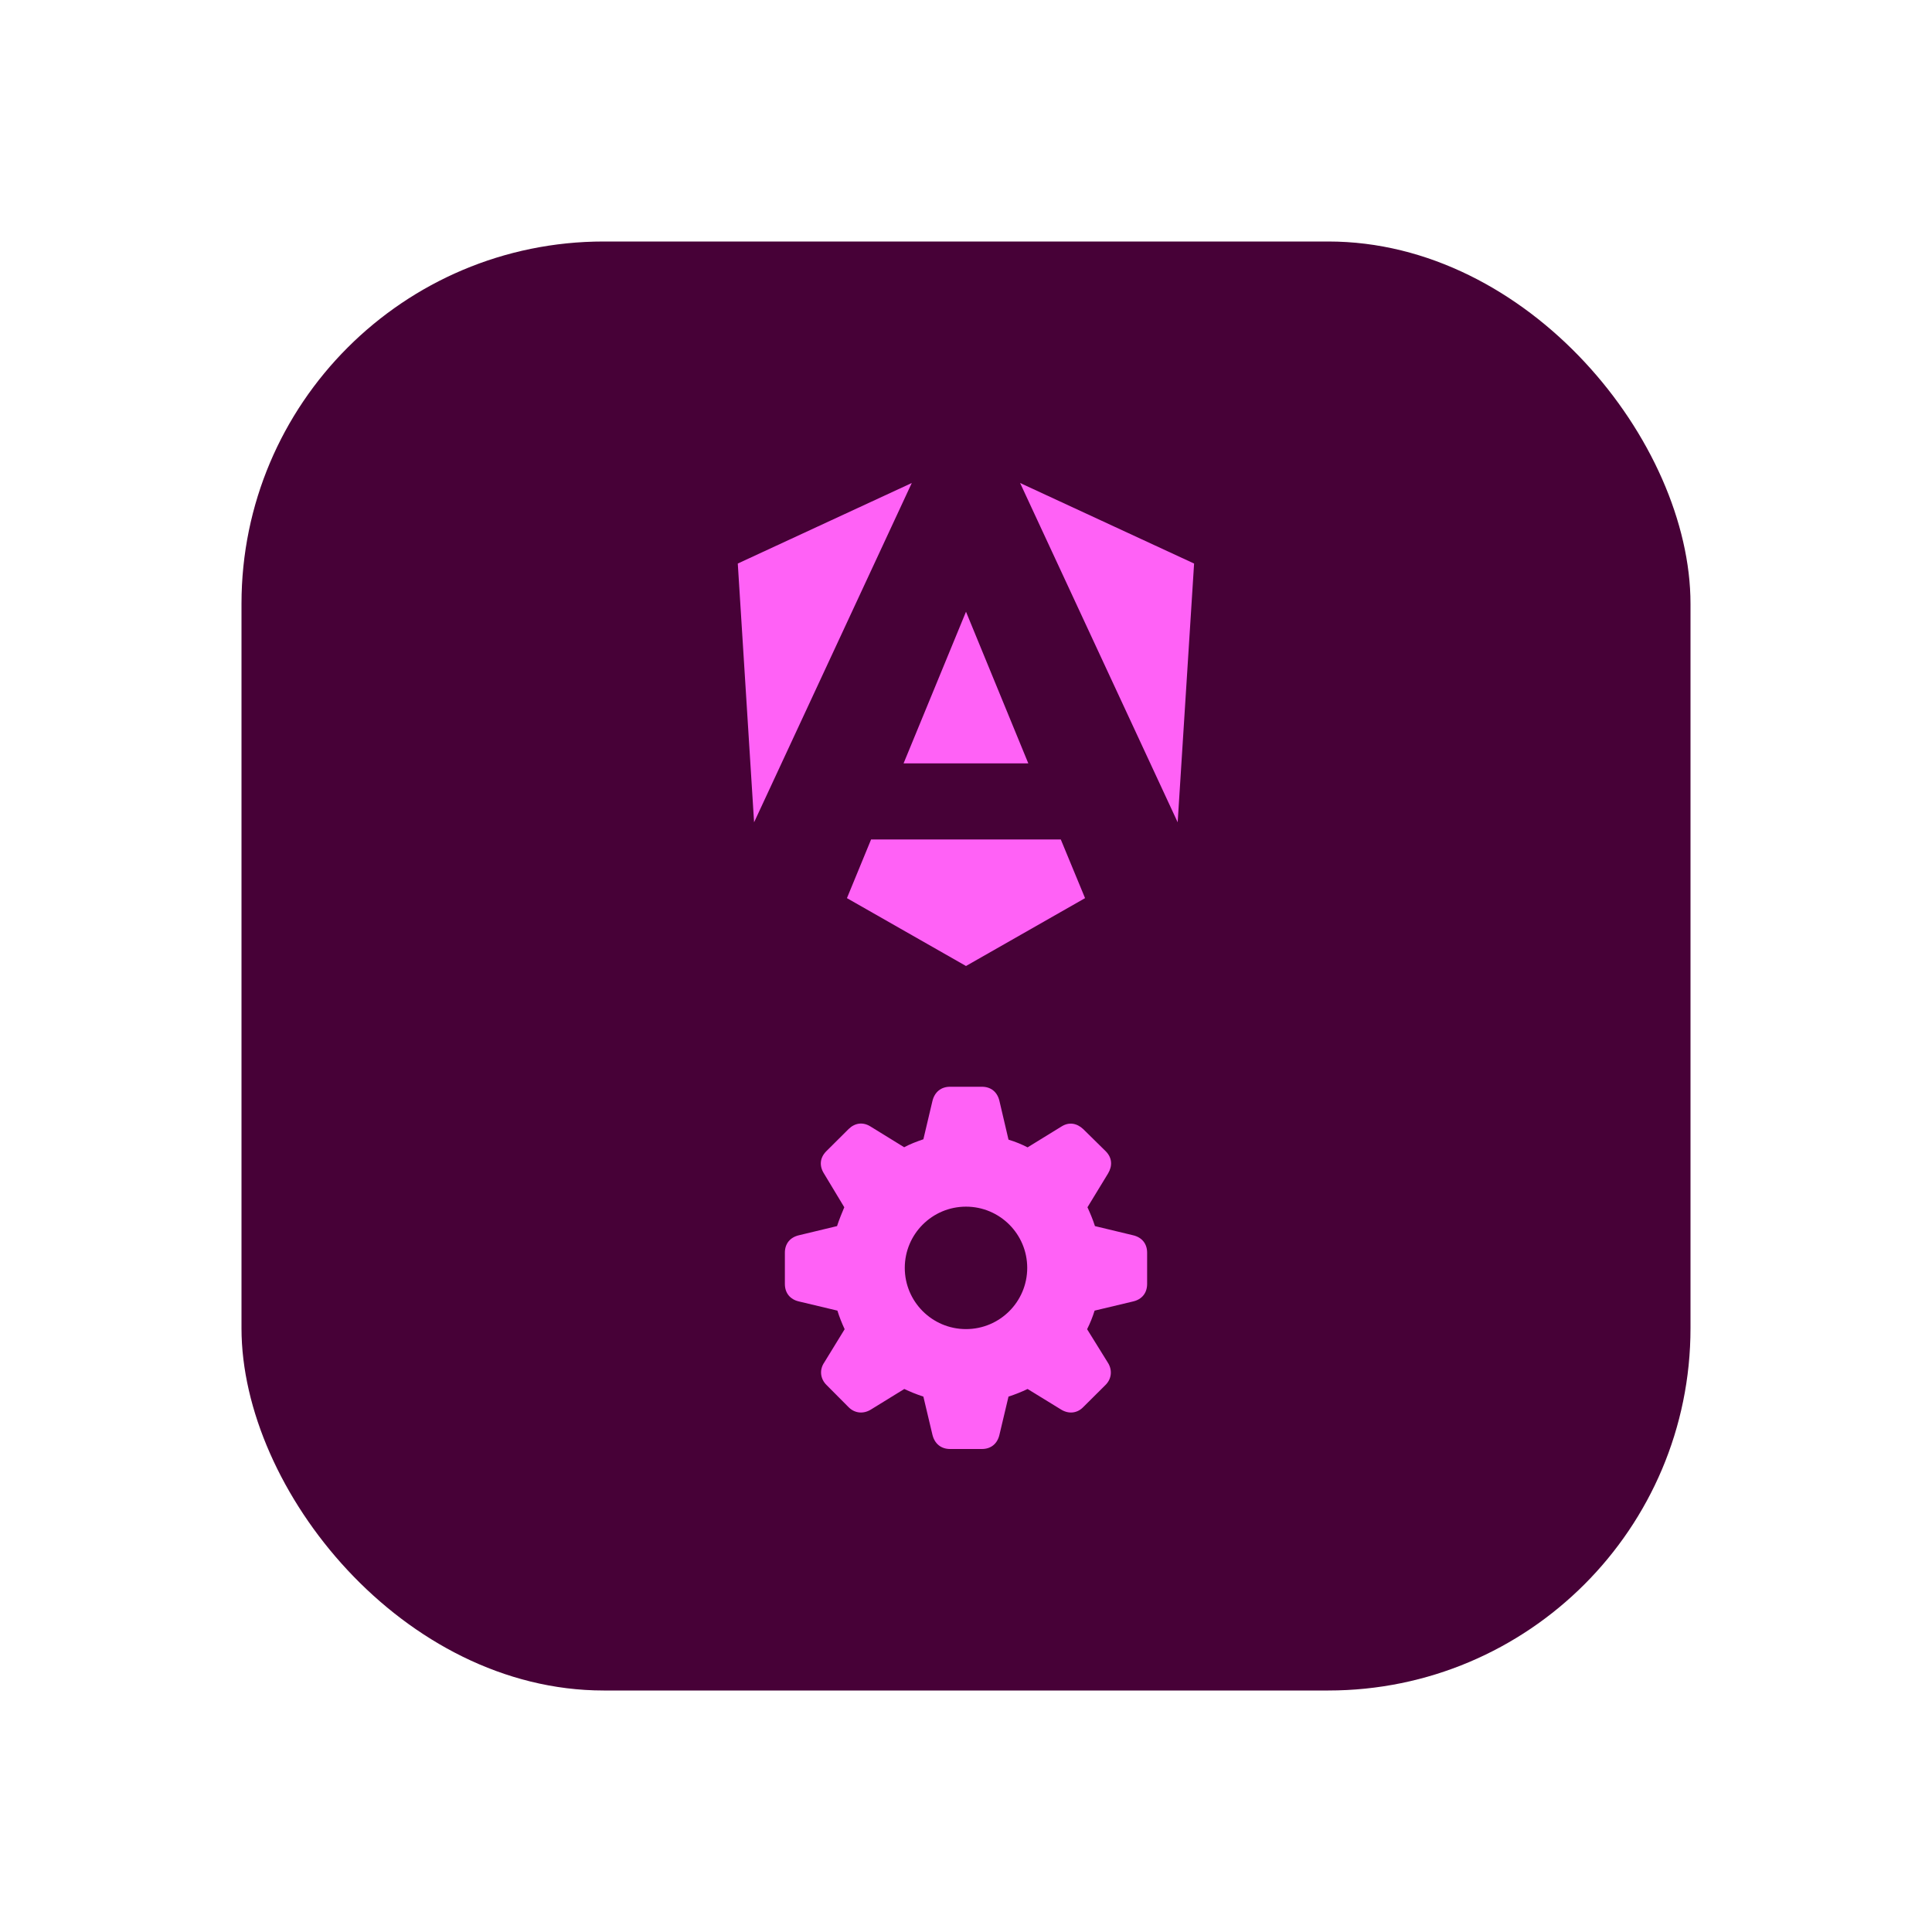 <svg width="16" height="16" viewBox="0 0 16 16" fill="none" xmlns="http://www.w3.org/2000/svg">
<rect x="2" y="2" width="12" height="12" rx="3" fill="#470137"/>
<path d="M9.889 4.667L9.753 6.81L8.448 4L9.889 4.667ZM8.986 7.438L8 8L7.014 7.438L7.214 6.952H8.785L8.986 7.438ZM8 5.066L8.516 6.322H7.483L8 5.066ZM6.245 6.81L6.11 4.667L7.551 4L6.245 6.81Z" fill="#FF61F6"/>
<path d="M7.868 12H8.132C8.207 12 8.26 11.956 8.277 11.882L8.352 11.566C8.408 11.548 8.462 11.526 8.51 11.503L8.787 11.673C8.848 11.711 8.919 11.706 8.97 11.654L9.155 11.47C9.207 11.419 9.214 11.344 9.173 11.282L9.003 11.008C9.028 10.958 9.049 10.906 9.065 10.854L9.384 10.778C9.457 10.761 9.5 10.708 9.5 10.633V10.374C9.5 10.3 9.457 10.247 9.384 10.23L9.068 10.154C9.049 10.095 9.026 10.042 9.006 9.998L9.176 9.719C9.214 9.656 9.211 9.589 9.158 9.535L8.97 9.35C8.917 9.301 8.853 9.29 8.791 9.329L8.51 9.502C8.464 9.478 8.411 9.456 8.352 9.438L8.277 9.118C8.26 9.044 8.207 9 8.132 9H7.868C7.793 9 7.74 9.044 7.722 9.118L7.647 9.435C7.591 9.454 7.536 9.475 7.488 9.501L7.209 9.329C7.147 9.29 7.08 9.299 7.028 9.35L6.842 9.535C6.789 9.589 6.784 9.656 6.824 9.719L6.992 9.998C6.974 10.042 6.951 10.095 6.932 10.154L6.616 10.23C6.543 10.247 6.5 10.3 6.5 10.374V10.633C6.5 10.708 6.543 10.761 6.616 10.778L6.935 10.854C6.951 10.906 6.972 10.958 6.995 11.008L6.827 11.282C6.784 11.344 6.793 11.419 6.845 11.47L7.028 11.654C7.08 11.706 7.152 11.711 7.213 11.673L7.489 11.503C7.538 11.526 7.591 11.548 7.647 11.566L7.722 11.882C7.74 11.956 7.793 12 7.868 12ZM8 11.007C7.72 11.007 7.493 10.78 7.493 10.5C7.493 10.22 7.72 9.993 8 9.993C8.28 9.993 8.507 10.22 8.507 10.5C8.507 10.78 8.28 11.007 8 11.007Z" fill="#FF61F6"/>
</svg>
